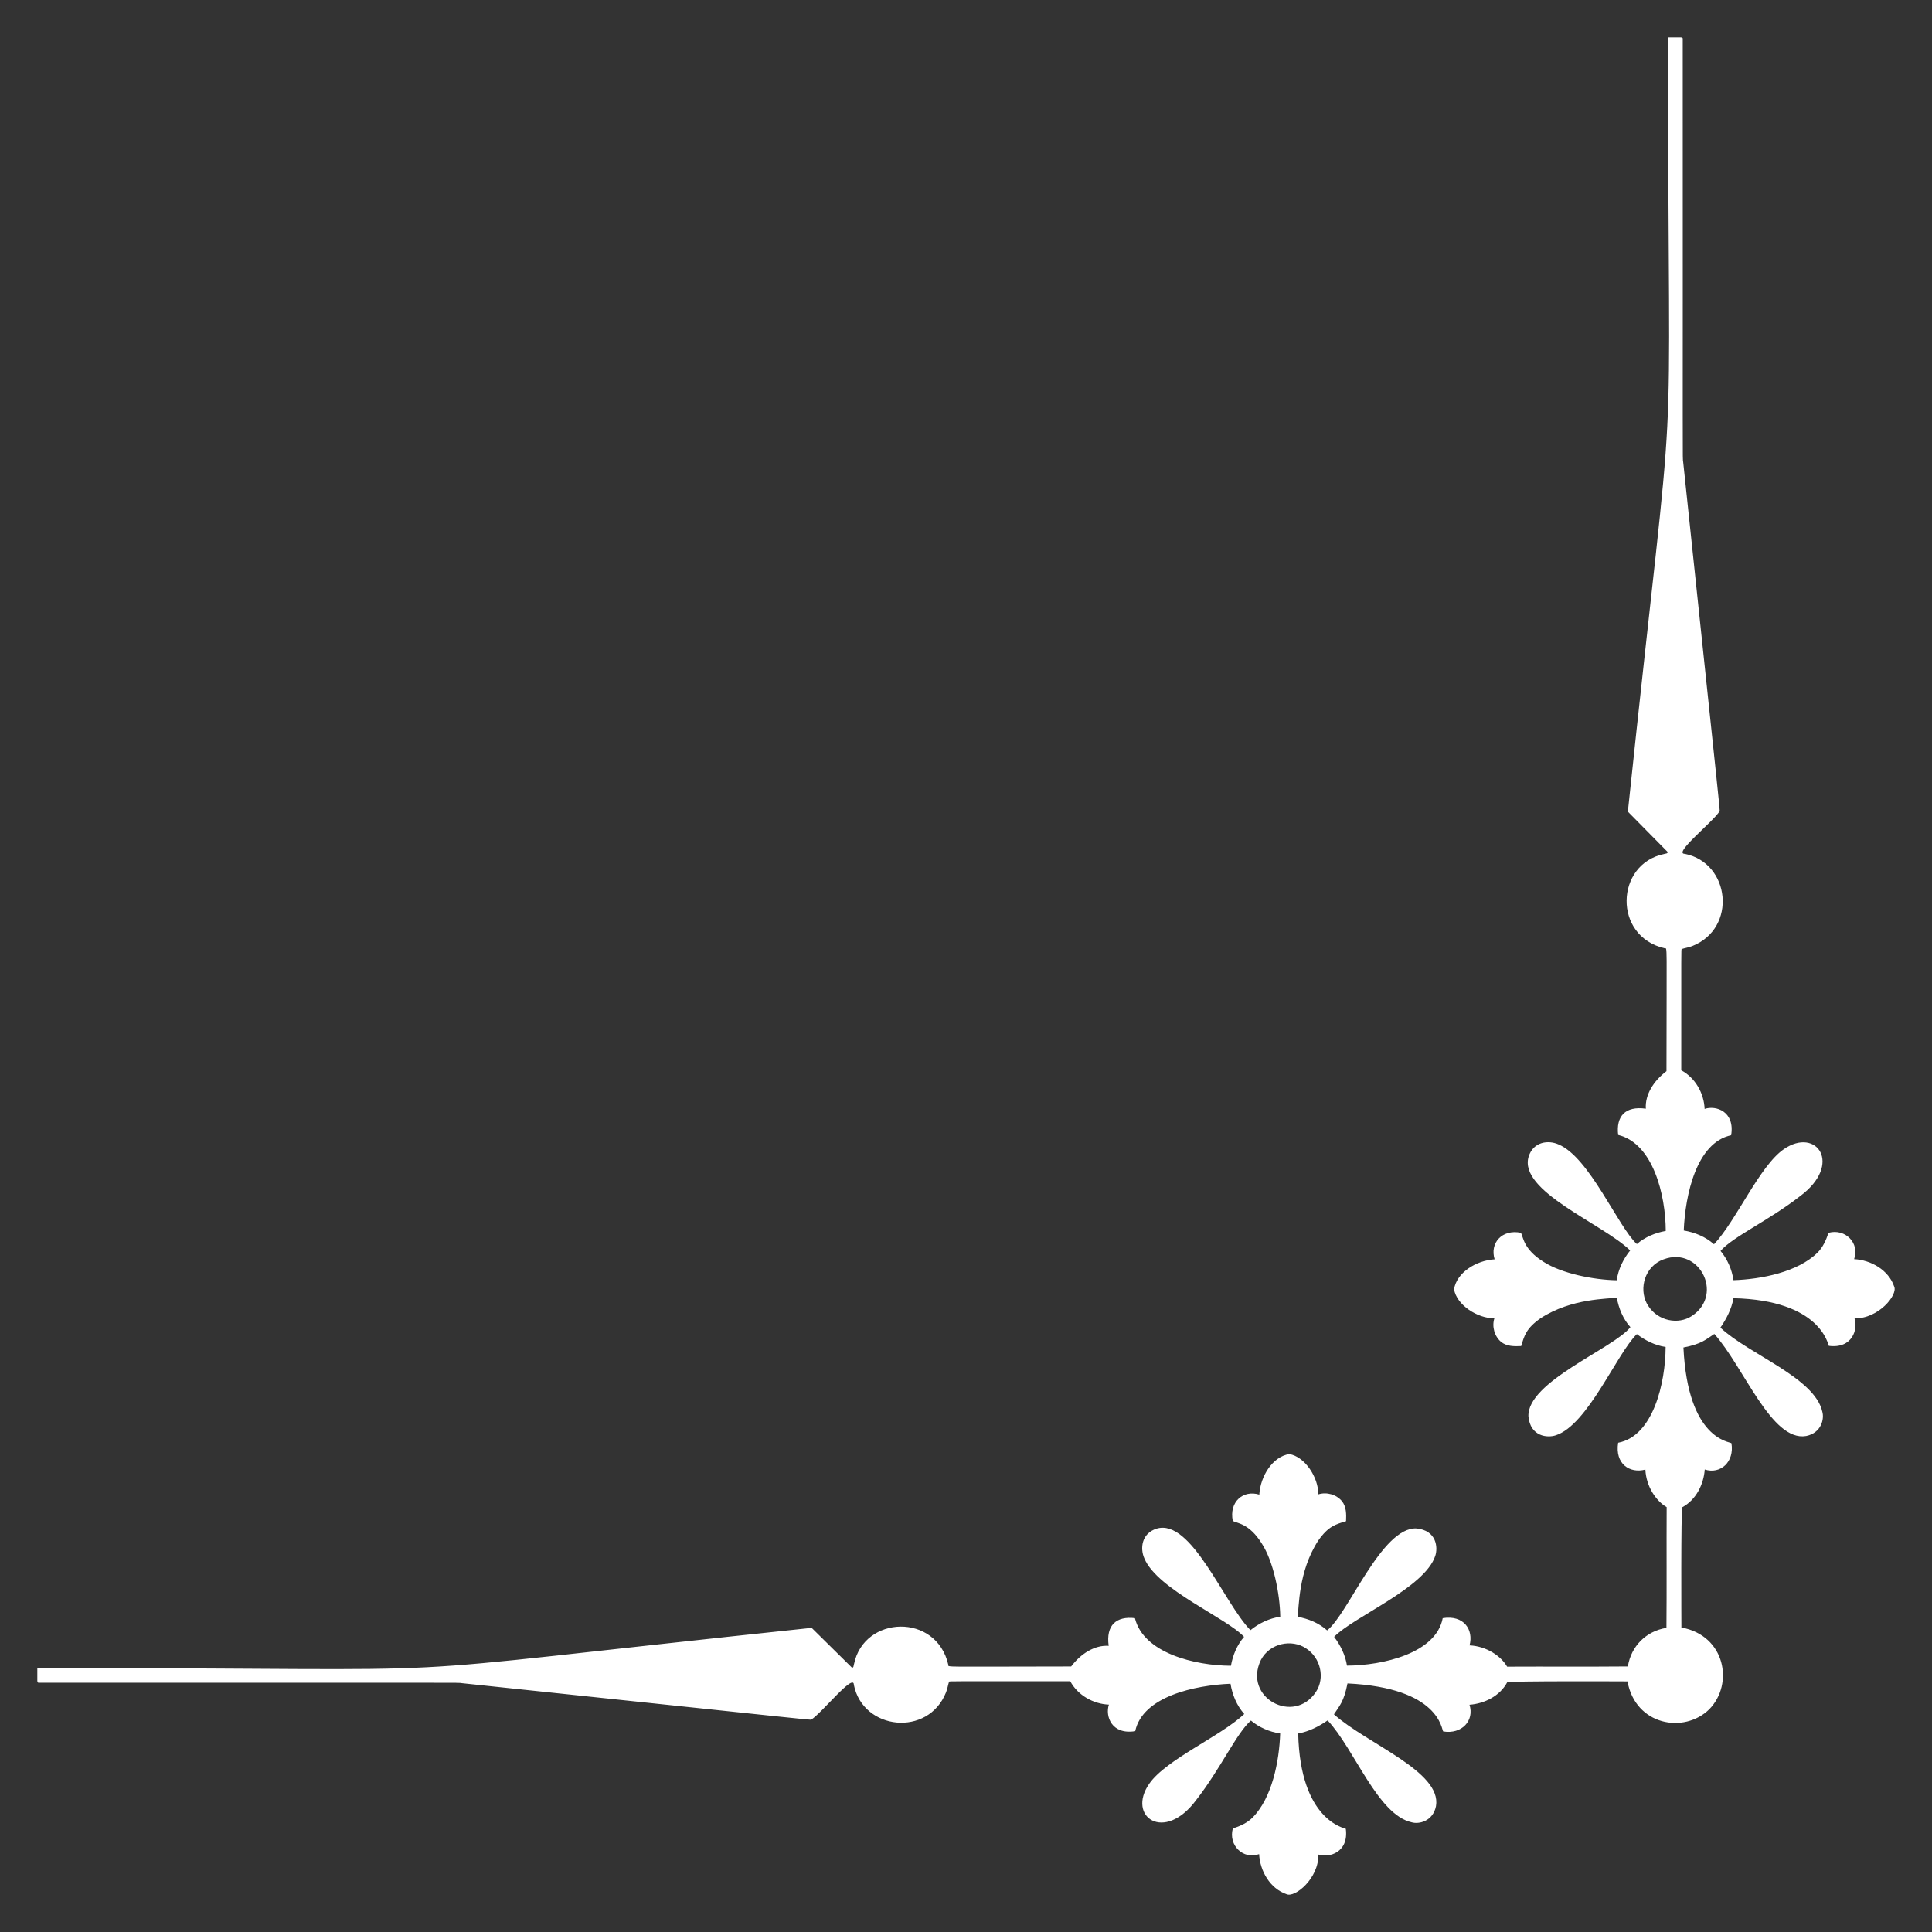<?xml version="1.0" encoding="UTF-8" standalone="no"?>
<svg
   version="1.1"
   id="Layer_1"
   x="0px"
   y="0px"
   viewBox="0 0 1664.318 1664.318"
   enable-background="new 0 0 1664.318 1664.318"
   xml:space="preserve"
   sodipodi:docname="decorative_corner.svg"
   inkscape:version="1.2.2 (b0a8486541, 2022-12-01)"
   xmlns:inkscape="http://www.inkscape.org/namespaces/inkscape"
   xmlns:sodipodi="http://sodipodi.sourceforge.net/DTD/sodipodi-0.dtd"
   xmlns="http://www.w3.org/2000/svg"
   xmlns:svg="http://www.w3.org/2000/svg"><rect x="0" y="0" width="1664.318" height="1664.318" fill="#333333" stroke="none"/><defs
   id="defs16919" /><sodipodi:namedview
   id="namedview16917"
   pagecolor="#ffffff"
   bordercolor="#000000"
   borderopacity="0.25"
   inkscape:showpageshadow="2"
   inkscape:pageopacity="0.0"
   inkscape:pagecheckerboard="0"
   inkscape:deskcolor="#d1d1d1"
   showgrid="false"
   inkscape:zoom="0.61706958"
   inkscape:cx="613.38302"
   inkscape:cy="833.77956"
   inkscape:window-width="2560"
   inkscape:window-height="1369"
   inkscape:window-x="1080"
   inkscape:window-y="32"
   inkscape:window-maximized="1"
   inkscape:current-layer="Layer_1" />
<path
   d="m 1472.454,1472.456 c -21.721,21.341 -63.6,13.901 -70.453,-24.02 -0.896,0 -102.964,-0.495 -103.628,0.811 -6.284,11.722 -19.532,18.374 -32.475,19.309 4.367,13.618 -6.617,25.677 -22.652,22.995 -1.495,-1.436 -2.804,-37.549 -82.445,-41.362 -3.141,16.015 -6.942,19.272 -11.679,26.622 28.691,25.597 93.033,49.204 87.921,79.071 -2.604,13.115 -14.726,15.815 -20.98,13.937 -29.358,-6.572 -49.187,-63.049 -72.375,-87.771 -7.666,5.282 -16.115,9.604 -25.356,11.263 1.714,75.201 40.128,81.444 41.023,82.119 2.653,20.497 -14.547,25.249 -23.634,22.17 0.366,20.718 -20.318,37.449 -27.425,34.141 -14.288,-4.834 -22.857,-19.989 -23.625,-34.508 -13.622,4.981 -26.626,-7.472 -22.671,-22.055 6.231,-2.106 12.503,-4.772 17.164,-9.582 16.653,-16.932 22.855,-48.243 23.649,-72.286 -9.234,-1.348 -18.028,-5.194 -25.217,-11.143 -12.251,10.646 -26.117,41.452 -46.994,68.275 -27.658,37.544 -60.189,14.465 -40.619,-13.797 14.415,-20.905 61.72,-41.02 81.886,-60.114 -6.477,-7.275 -10.27,-16.523 -11.849,-26.065 -30.456,1.244 -75.698,10.861 -82.089,40.844 -20.499,3.336 -25.952,-13.051 -22.673,-22.86 -13.473,-0.523 -26.852,-8.112 -33.269,-20.131 -109.889,-0.03 -102.534,-0.045 -104.417,0.316 -0.973,3.086 -1.431,6.331 -2.656,9.338 -15.406,38.604 -71.459,32.59 -79.356,-6.522 0.071,-10.776 -27.829,24.634 -36.887,30.015 -9.161,-0.686 15.359,1.85 -300.697,-31.493 -4.924,-0.644 17.479,-0.243 -365.117,-0.382 l -0.701,-1.328 v -11.383 c 424.641,0.176 247.016,9.679 667.041,-34.564 11.592,11.459 23.25,22.863 34.812,34.356 1.581,-0.114 1.211,-2.126 1.711,-3.235 8.593,-41.898 71.011,-44.198 81.204,0.71 0.012,2.209 -6.348,1.527 105.822,1.439 8.238,-10.9 20.144,-18.604 32.334,-17.776 -2.521,-17.852 6.657,-25.761 22.603,-23.852 7.354,30.142 51.759,40.907 82.7,41.008 1.61,-9.065 5.235,-17.877 11.306,-24.89 -14.844,-16.234 -74.673,-40.769 -85.835,-67.493 -3.876,-8.556 -2.561,-21.629 10.471,-25.726 29.916,-9.072 57.723,63.723 80.866,87.457 7.403,-5.997 16.228,-10.192 25.686,-11.62 -0.332,-19.897 -5.845,-47.548 -15.947,-63.109 -11.038,-17.624 -21.565,-17.267 -24.956,-19.419 -3.292,-16.379 8.932,-26.925 22.85,-22.62 0.978,-16.004 11.463,-32.745 25.817,-34.953 13.483,2.202 25.114,20.082 25.035,34.724 7.151,-2.255 15.517,0.088 20.328,5.842 3.899,4.863 3.821,11.373 3.55,17.265 -8.982,2.734 -15.217,4.223 -23.969,16.732 -17.552,27.024 -16.403,58.308 -17.829,65.598 9.295,1.7 18.42,5.371 25.504,11.76 18.228,-14.196 46.912,-89.151 76.939,-87.852 17.551,1.732 18.54,16.535 16.255,23.501 -8.875,27.695 -70.474,52.586 -87.176,69.901 5.509,7.296 9.679,15.692 11.073,24.794 30.725,-0.13 76.786,-10.565 82.475,-40.894 18.2,-2.926 26.718,9.92 23.13,23.435 14.825,0.755 27.102,9.293 32.368,18.351 34.665,-0.184 69.329,0.121 103.995,-0.189 1.458,-9.063 5.511,-16.516 11.098,-22.14 5.624,-5.587 13.076,-9.64 22.14,-11.098 0.31,-34.666 0,-69.33 0.189,-103.995 -9.058,-5.266 -17.596,-17.543 -18.35,-32.368 -13.514,3.588 -26.36,-4.929 -23.435,-23.13 30.329,-5.689 40.764,-51.75 40.894,-82.475 -9.102,-1.394 -17.498,-5.564 -24.794,-11.073 -17.315,16.702 -42.206,78.301 -69.901,87.176 -6.966,2.286 -21.769,1.296 -23.501,-16.255 -1.299,-30.026 73.656,-58.711 87.852,-76.939 -6.389,-7.084 -10.059,-16.209 -11.76,-25.504 -7.29,1.426 -38.573,0.277 -65.598,17.829 -12.509,8.752 -13.998,14.987 -16.732,23.969 -5.892,0.271 -12.402,0.349 -17.265,-3.55 -5.755,-4.811 -8.098,-13.178 -5.842,-20.328 -14.642,0.079 -32.522,-11.552 -34.724,-25.035 2.208,-14.354 18.949,-24.839 34.953,-25.817 -4.306,-13.918 6.241,-26.142 22.62,-22.85 2.152,3.391 1.795,13.919 19.419,24.956 15.561,10.102 43.212,15.615 63.109,15.947 1.428,-9.458 5.623,-18.283 11.62,-25.686 -23.734,-23.143 -96.529,-50.95 -87.457,-80.866 4.097,-13.033 17.17,-14.347 25.726,-10.471 26.724,11.162 51.26,70.991 67.493,85.835 7.013,-6.071 15.825,-9.696 24.89,-11.306 -0.1,-30.94 -10.865,-75.345 -41.008,-82.7 -1.908,-15.945 6,-25.124 23.852,-22.603 -0.828,-12.191 6.876,-24.096 17.776,-32.334 0.089,-112.17 0.771,-105.81 -1.438,-105.822 -44.908,-10.194 -42.608,-72.611 -0.71,-81.204 1.108,-0.5 3.12,-0.13 3.234,-1.711 -11.493,-11.562 -22.897,-23.221 -34.356,-34.812 44.243,-420.025 34.74,-242.401 34.564,-667.041 h 11.383 l 1.328,0.701 c 0.139,382.595 -0.263,360.193 0.382,365.117 33.343,316.056 30.807,291.536 31.493,300.697 -5.38,9.057 -40.79,36.958 -30.015,36.887 39.112,7.897 45.125,63.95 6.522,79.356 -3.007,1.226 -6.253,1.683 -9.338,2.656 -0.36,1.883 -0.345,-5.472 -0.316,104.417 12.019,6.417 19.607,19.796 20.131,33.269 9.809,-3.279 26.196,2.174 22.86,22.673 -29.983,6.391 -39.6,51.633 -40.844,82.089 9.542,1.578 18.79,5.372 26.065,11.849 19.094,-20.166 39.209,-67.472 60.114,-81.886 28.262,-19.57 51.341,12.961 13.797,40.619 -26.823,20.877 -57.63,34.743 -68.275,46.994 5.95,7.188 9.795,15.983 11.143,25.217 24.043,-0.794 55.354,-6.996 72.286,-23.649 4.81,-4.661 7.475,-10.933 9.582,-17.164 14.583,-3.956 27.036,9.048 22.055,22.671 14.519,0.768 29.674,9.337 34.508,23.625 3.308,7.107 -13.423,27.791 -34.141,27.425 3.08,9.087 -1.672,26.287 -22.17,23.634 -0.675,-0.895 -6.918,-39.309 -82.119,-41.023 -1.659,9.241 -5.982,17.69 -11.263,25.356 24.722,23.187 81.199,43.017 87.771,72.375 1.878,6.254 -0.821,18.377 -13.937,20.98 -29.867,5.112 -53.474,-59.23 -79.071,-87.921 -7.35,4.737 -10.606,8.538 -26.622,11.678 3.813,79.641 39.926,80.951 41.362,82.445 2.682,16.034 -9.377,27.019 -22.995,22.652 -0.935,12.943 -7.587,26.192 -19.309,32.476 -1.306,0.664 -0.815,102.732 -0.811,103.628 37.919,6.853 45.36,48.733 24.019,70.453 z m -347.559,-52.6 c -11.959,-7.952 -31.04,-4.612 -38.734,10.191 -15.597,32.421 28.551,56.248 47.536,27.309 7.647,-11.587 4.364,-29.098 -8.802,-37.5 z m 332.459,-286.158 c 28.939,-18.984 5.112,-63.132 -27.309,-47.535 -14.804,7.694 -18.143,26.775 -10.191,38.734 8.402,13.166 25.913,16.449 37.5,8.801 z"
   id="path16914"
   style="fill:#ffffff;fill-opacity:1" />
</svg>
